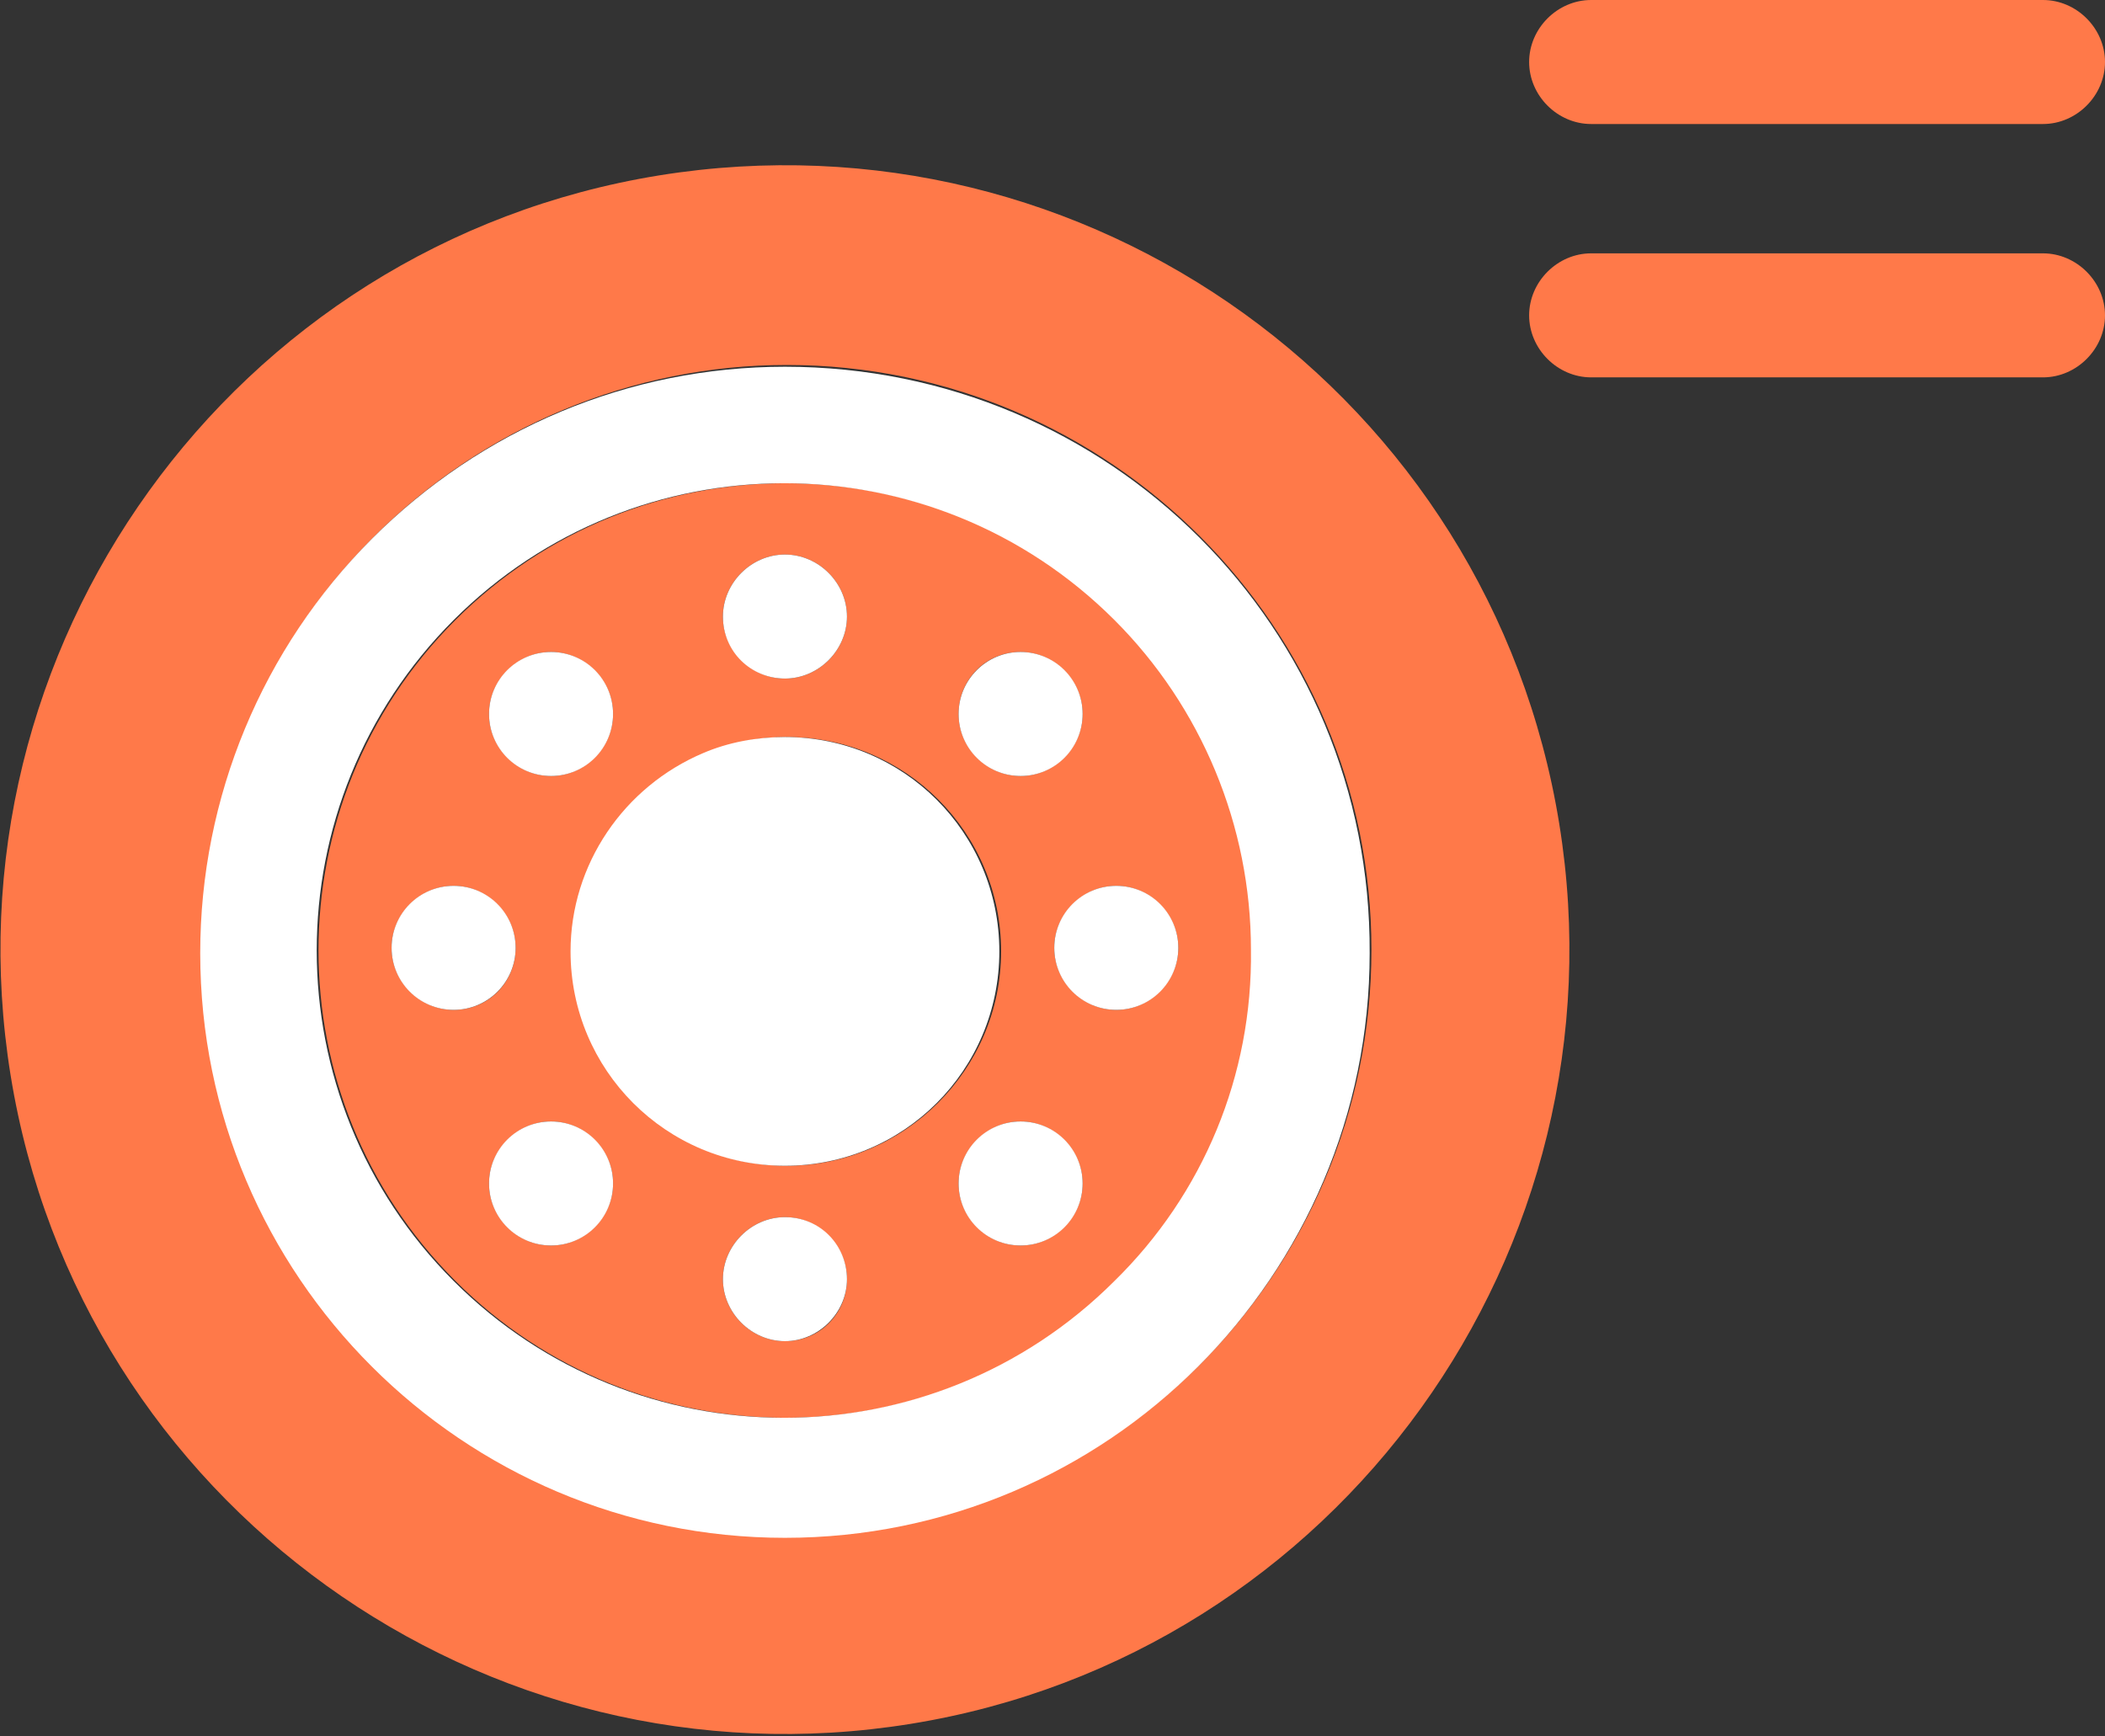 <?xml version="1.0" encoding="utf-8"?>
<!-- Generator: Adobe Illustrator 19.0.0, SVG Export Plug-In . SVG Version: 6.00 Build 0)  -->
<svg version="1.1" id="Layer_1" xmlns="http://www.w3.org/2000/svg" xmlns:xlink="http://www.w3.org/1999/xlink" x="0px" y="0px"
	 viewBox="-235.5 344.5 118.8 98" style="enable-background:new -235.5 344.5 118.8 98;" xml:space="preserve">
<rect x="-235.5" y="344.5" width="118.8" height="98" fill="#333333" stroke="none"/>
<style type="text/css">
	.st0{fill:#FF7949;}
	.st1{fill:#FFFFFF;}
	.st2{fill:none;stroke:#FFFFFF;stroke-width:0;stroke-linecap:round;stroke-linejoin:round;}
</style>
<g>
	<path class="st0" d="M-209.8,379.5c-10.3,10.3-10.3,27,0,37.3c10.3,10.3,27,10.3,37.3,0c5-4.9,7.7-11.7,7.7-18.7
		c0-7-2.8-13.7-7.7-18.6C-182.8,369.2-199.5,369.2-209.8,379.5z M-177.9,381.3c1.9,0,3.5,1.6,3.5,3.5s-1.6,3.5-3.5,3.5
		s-3.5-1.6-3.5-3.5S-179.9,381.3-177.9,381.3z M-191.2,375.8c1.9,0,3.5,1.6,3.5,3.5s-1.6,3.5-3.5,3.5c-1.9,0-3.5-1.6-3.5-3.5
		C-194.7,377.4-193.1,375.8-191.2,375.8z M-204.4,381.3c1.9,0,3.5,1.6,3.5,3.5s-1.6,3.5-3.5,3.5s-3.5-1.6-3.5-3.5
		S-206.3,381.3-204.4,381.3z M-209.9,401.5c-1.9,0-3.5-1.6-3.5-3.5s1.6-3.5,3.5-3.5s3.5,1.6,3.5,3.5S-207.9,401.5-209.9,401.5z
		 M-204.4,414.8c-1.9,0-3.5-1.6-3.5-3.5s1.6-3.5,3.5-3.5s3.5,1.6,3.5,3.5S-202.5,414.8-204.4,414.8z M-191.2,420.2
		c-1.9,0-3.5-1.6-3.5-3.5c0-1.9,1.6-3.5,3.5-3.5s3.5,1.6,3.5,3.5S-189.2,420.2-191.2,420.2z M-191.1,410.3
		c-6.7,0-12.1-5.4-12.1-12.1c0-4.9,2.9-9.3,7.5-11.2c1.5-0.6,3-0.9,4.6-0.9c6.7,0,12.1,5.4,12.1,12.1S-184.5,410.3-191.1,410.3z
		 M-177.9,414.8c-1.9,0-3.5-1.6-3.5-3.5s1.6-3.5,3.5-3.5s3.5,1.6,3.5,3.5S-176,414.8-177.9,414.8z M-169,398c0,1.9-1.6,3.5-3.5,3.5
		s-3.5-1.6-3.5-3.5s1.6-3.5,3.5-3.5S-169,396.1-169,398z"/>
	<path class="st0" d="M-198.3,354.4c-24.1,3.9-40.5,26.7-36.6,50.8s26.7,40.5,50.8,36.6s40.5-26.7,36.6-50.8
		S-174.1,350.5-198.3,354.4z M-191.1,431.2c-18.2,0-33-14.8-33-33c0-8.8,3.5-17.2,9.7-23.4c6.2-6.2,14.6-9.7,23.3-9.7
		c18.2,0,33,14.8,33,33C-158.1,416.4-172.9,431.2-191.1,431.2z"/>
	<path class="st1" d="M-191.2,365.2c-8.8,0-17.1,3.5-23.3,9.7c-6.2,6.2-9.7,14.6-9.7,23.4c0,18.2,14.8,33,33,33
		c18.2,0,33-14.8,33-33C-158.1,379.9-172.9,365.2-191.2,365.2z M-172.6,416.8c-10.3,10.3-27,10.3-37.3,0c-10.3-10.3-10.3-27,0-37.3
		c10.3-10.3,27-10.3,37.3,0c4.9,4.9,7.7,11.6,7.7,18.6C-164.8,405.2-167.6,411.9-172.6,416.8z"/>
	<line class="st2" x1="-187.4" y1="389.1" x2="-187.4" y2="389.1"/>
	<path class="st1" d="M-191.2,386.1c-1.6,0-3.2,0.3-4.6,0.9c-4.5,1.9-7.5,6.3-7.5,11.2c0,6.7,5.4,12.1,12.1,12.1
		c6.7,0,12.1-5.4,12.1-12.1S-184.5,386.1-191.2,386.1z M-187.4,389.1L-187.4,389.1L-187.4,389.1z"/>
	<path class="st1" d="M-191.2,382.8c1.9,0,3.5-1.6,3.5-3.5s-1.6-3.5-3.5-3.5s-3.5,1.6-3.5,3.5C-194.7,381.3-193.1,382.8-191.2,382.8
		z"/>
	<path class="st1" d="M-191.2,413.2c-1.9,0-3.5,1.6-3.5,3.5c0,1.9,1.6,3.5,3.5,3.5c1.9,0,3.5-1.6,3.5-3.5S-189.2,413.2-191.2,413.2z
		"/>
	<circle class="st1" cx="-172.5" cy="398" r="3.5"/>
	<circle class="st1" cx="-209.9" cy="398" r="3.5"/>
	<circle class="st1" cx="-204.4" cy="411.3" r="3.5"/>
	<circle class="st1" cx="-177.9" cy="384.8" r="3.5"/>
	<circle class="st1" cx="-177.9" cy="411.3" r="3.5"/>
	<circle class="st1" cx="-204.4" cy="384.8" r="3.5"/>
	<path class="st0" d="M-120.2,358.8h-25.5c-1.9,0-3.5,1.6-3.5,3.5c0,1.9,1.6,3.5,3.5,3.5h25.5c1.9,0,3.5-1.6,3.5-3.5
		C-116.7,360.4-118.3,358.8-120.2,358.8z"/>
	<path class="st0" d="M-145.7,351.5h25.5c1.9,0,3.5-1.6,3.5-3.5c0-1.9-1.6-3.5-3.5-3.5h-25.5c-1.9,0-3.5,1.6-3.5,3.5
		C-149.2,349.9-147.6,351.5-145.7,351.5z"/>
</g>
</svg>
